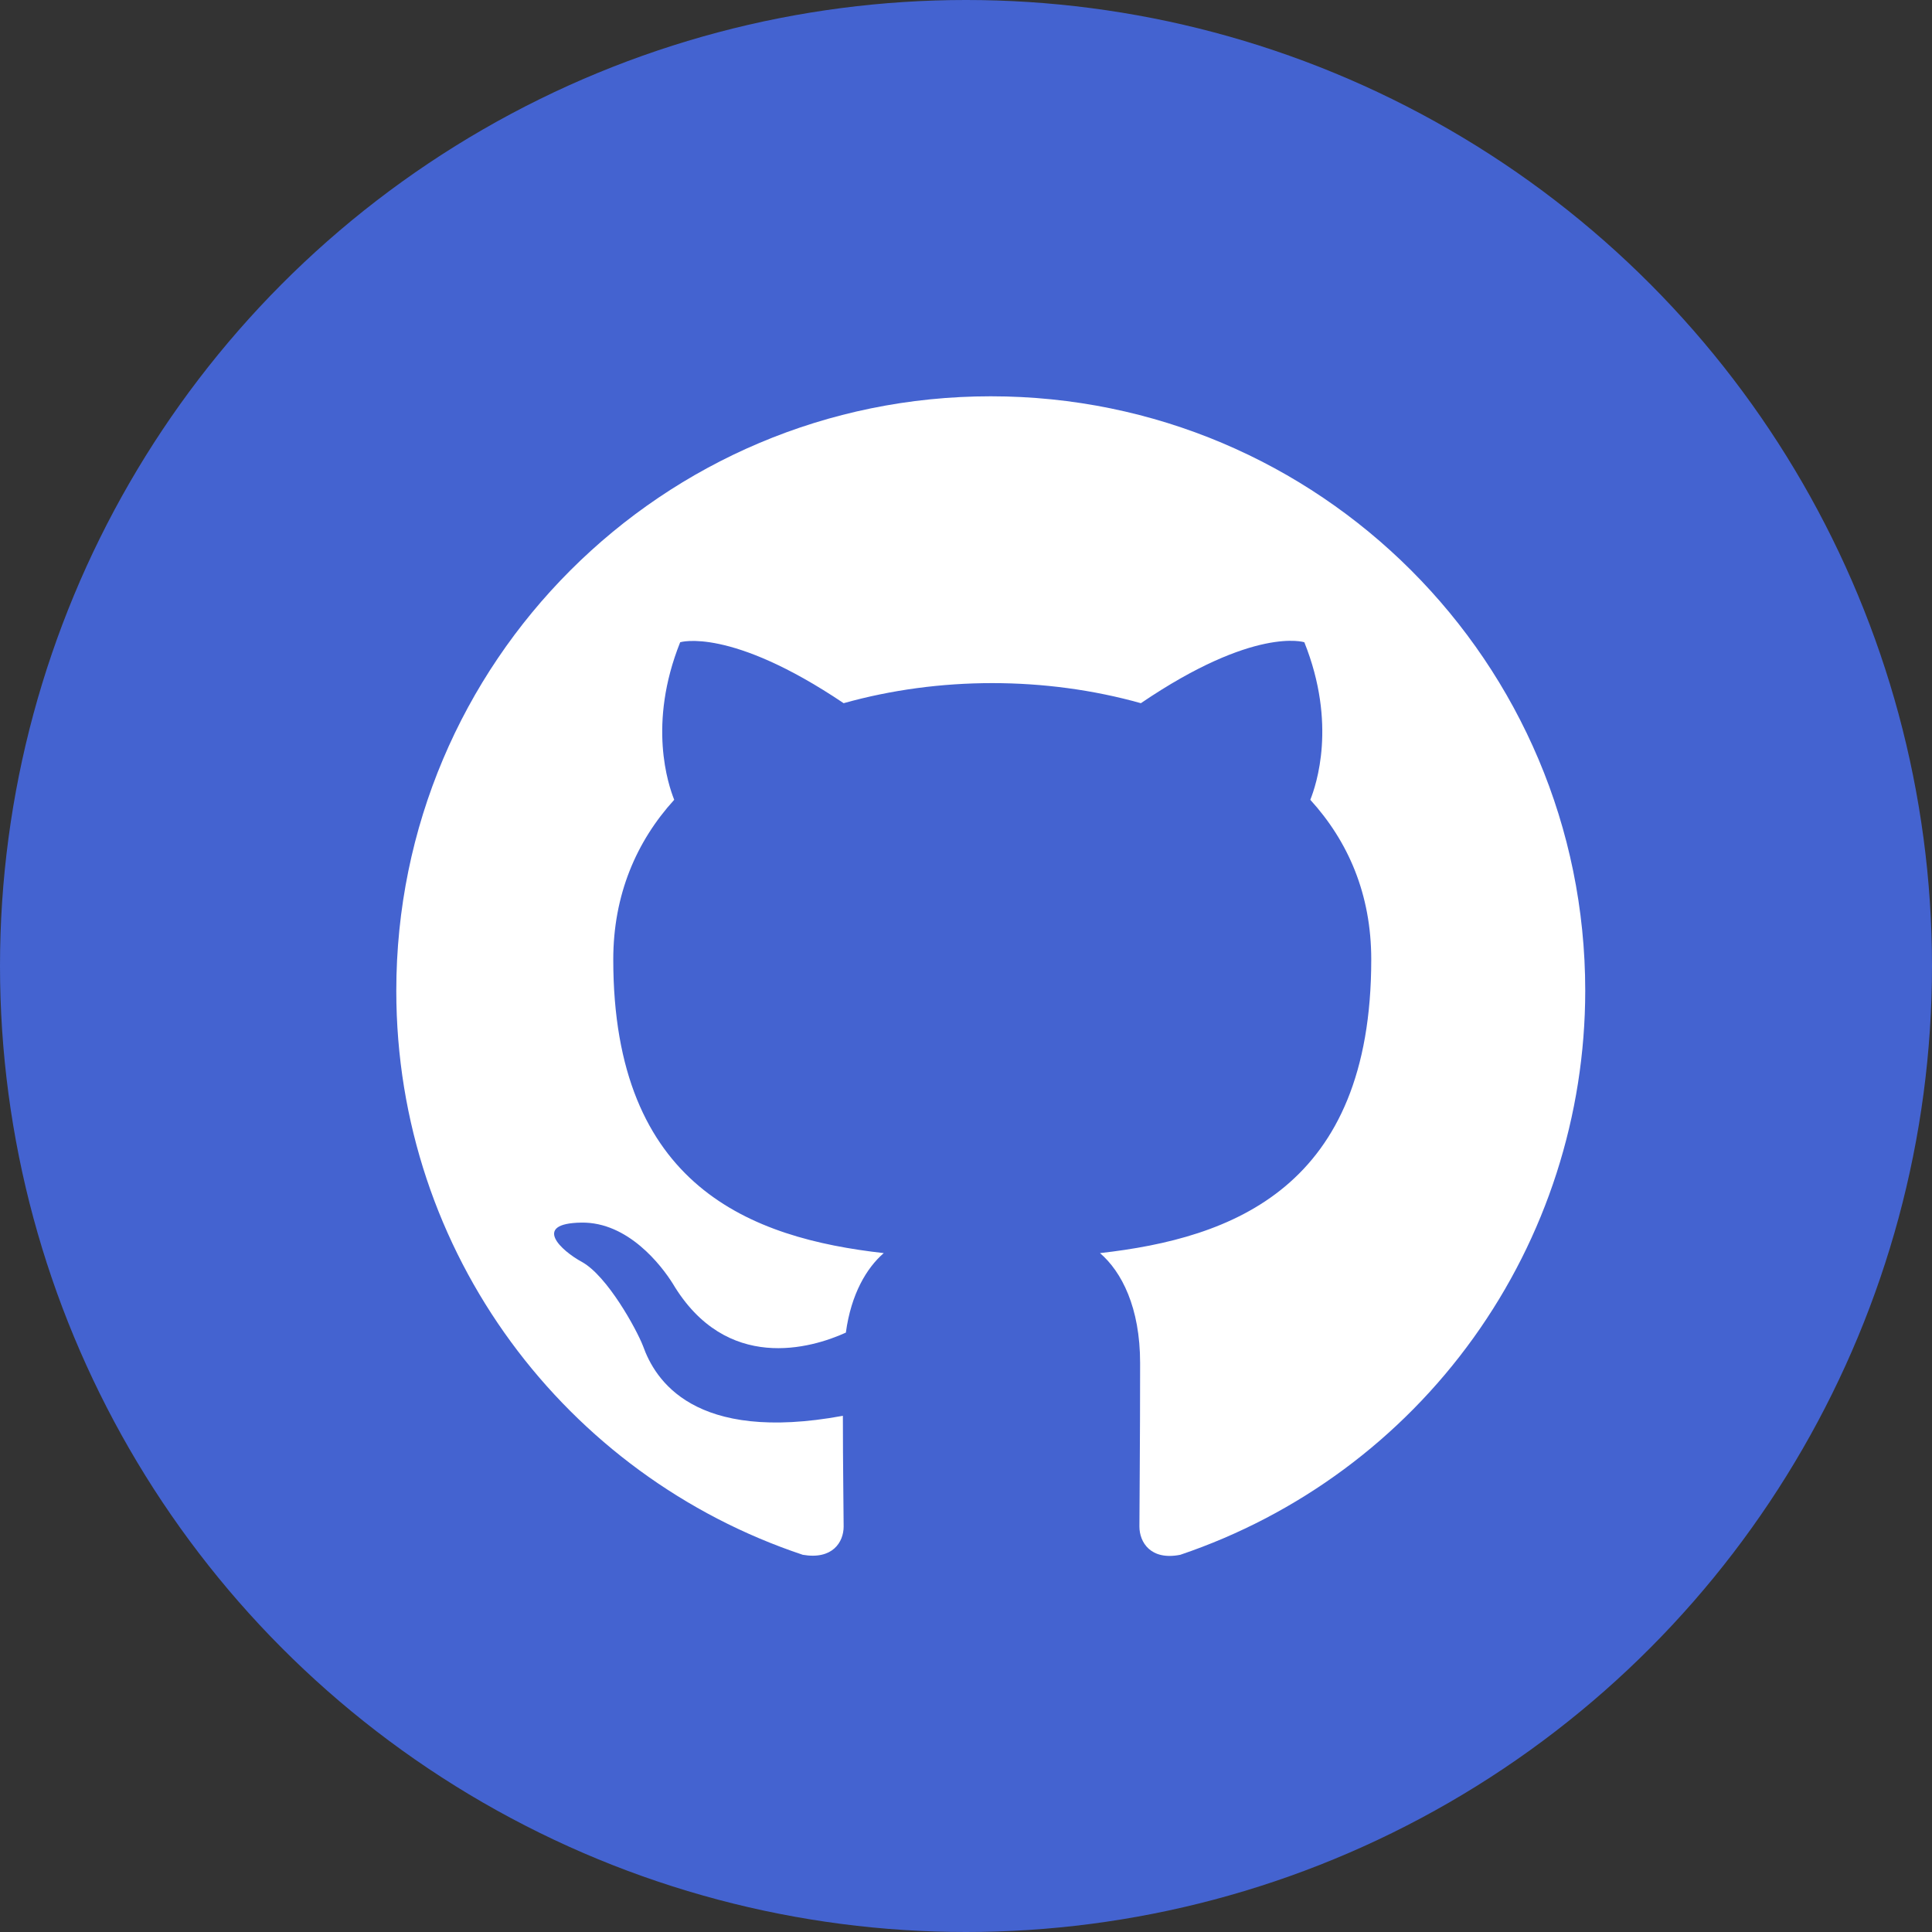<svg width="33" height="33" viewBox="0 0 33 33" fill="none" xmlns="http://www.w3.org/2000/svg">
<rect x="0" y="0" width="33" height="33" fill="#333333" stroke="none"/>
<circle cx="16.5" cy="16.5" r="16.5" fill="#4463D0"/>
<g clip-path="url(#clip0_13_78)">
<path fill-rule="evenodd" clip-rule="evenodd" d="M16.923 6.769C11.313 6.769 6.769 11.313 6.769 16.923C6.769 21.416 9.676 25.211 13.712 26.557C14.22 26.645 14.41 26.341 14.41 26.074C14.41 25.833 14.397 25.034 14.397 24.183C11.846 24.653 11.186 23.561 10.983 22.99C10.869 22.698 10.374 21.797 9.942 21.556C9.587 21.365 9.079 20.896 9.93 20.883C10.729 20.87 11.3 21.619 11.491 21.924C12.405 23.46 13.864 23.028 14.448 22.762C14.537 22.102 14.803 21.657 15.095 21.404C12.836 21.15 10.475 20.274 10.475 16.39C10.475 15.286 10.869 14.372 11.516 13.661C11.415 13.407 11.059 12.367 11.618 10.97C11.618 10.97 12.468 10.704 14.41 12.011C15.222 11.783 16.085 11.668 16.948 11.668C17.811 11.668 18.675 11.783 19.487 12.011C21.429 10.691 22.279 10.97 22.279 10.97C22.838 12.367 22.482 13.407 22.381 13.661C23.028 14.372 23.422 15.273 23.422 16.39C23.422 20.287 21.048 21.15 18.789 21.404C19.157 21.721 19.474 22.33 19.474 23.282C19.474 24.64 19.462 25.732 19.462 26.074C19.462 26.341 19.652 26.658 20.16 26.557C22.175 25.876 23.927 24.581 25.168 22.852C26.409 21.124 27.076 19.051 27.077 16.923C27.077 11.313 22.533 6.769 16.923 6.769Z" fill="white"/>
</g>
<defs>
<clipPath id="clip0_13_78">
<rect width="20.308" height="20.308" fill="white" transform="translate(6.769 6.769)"/>
</clipPath>
</defs>
</svg>
